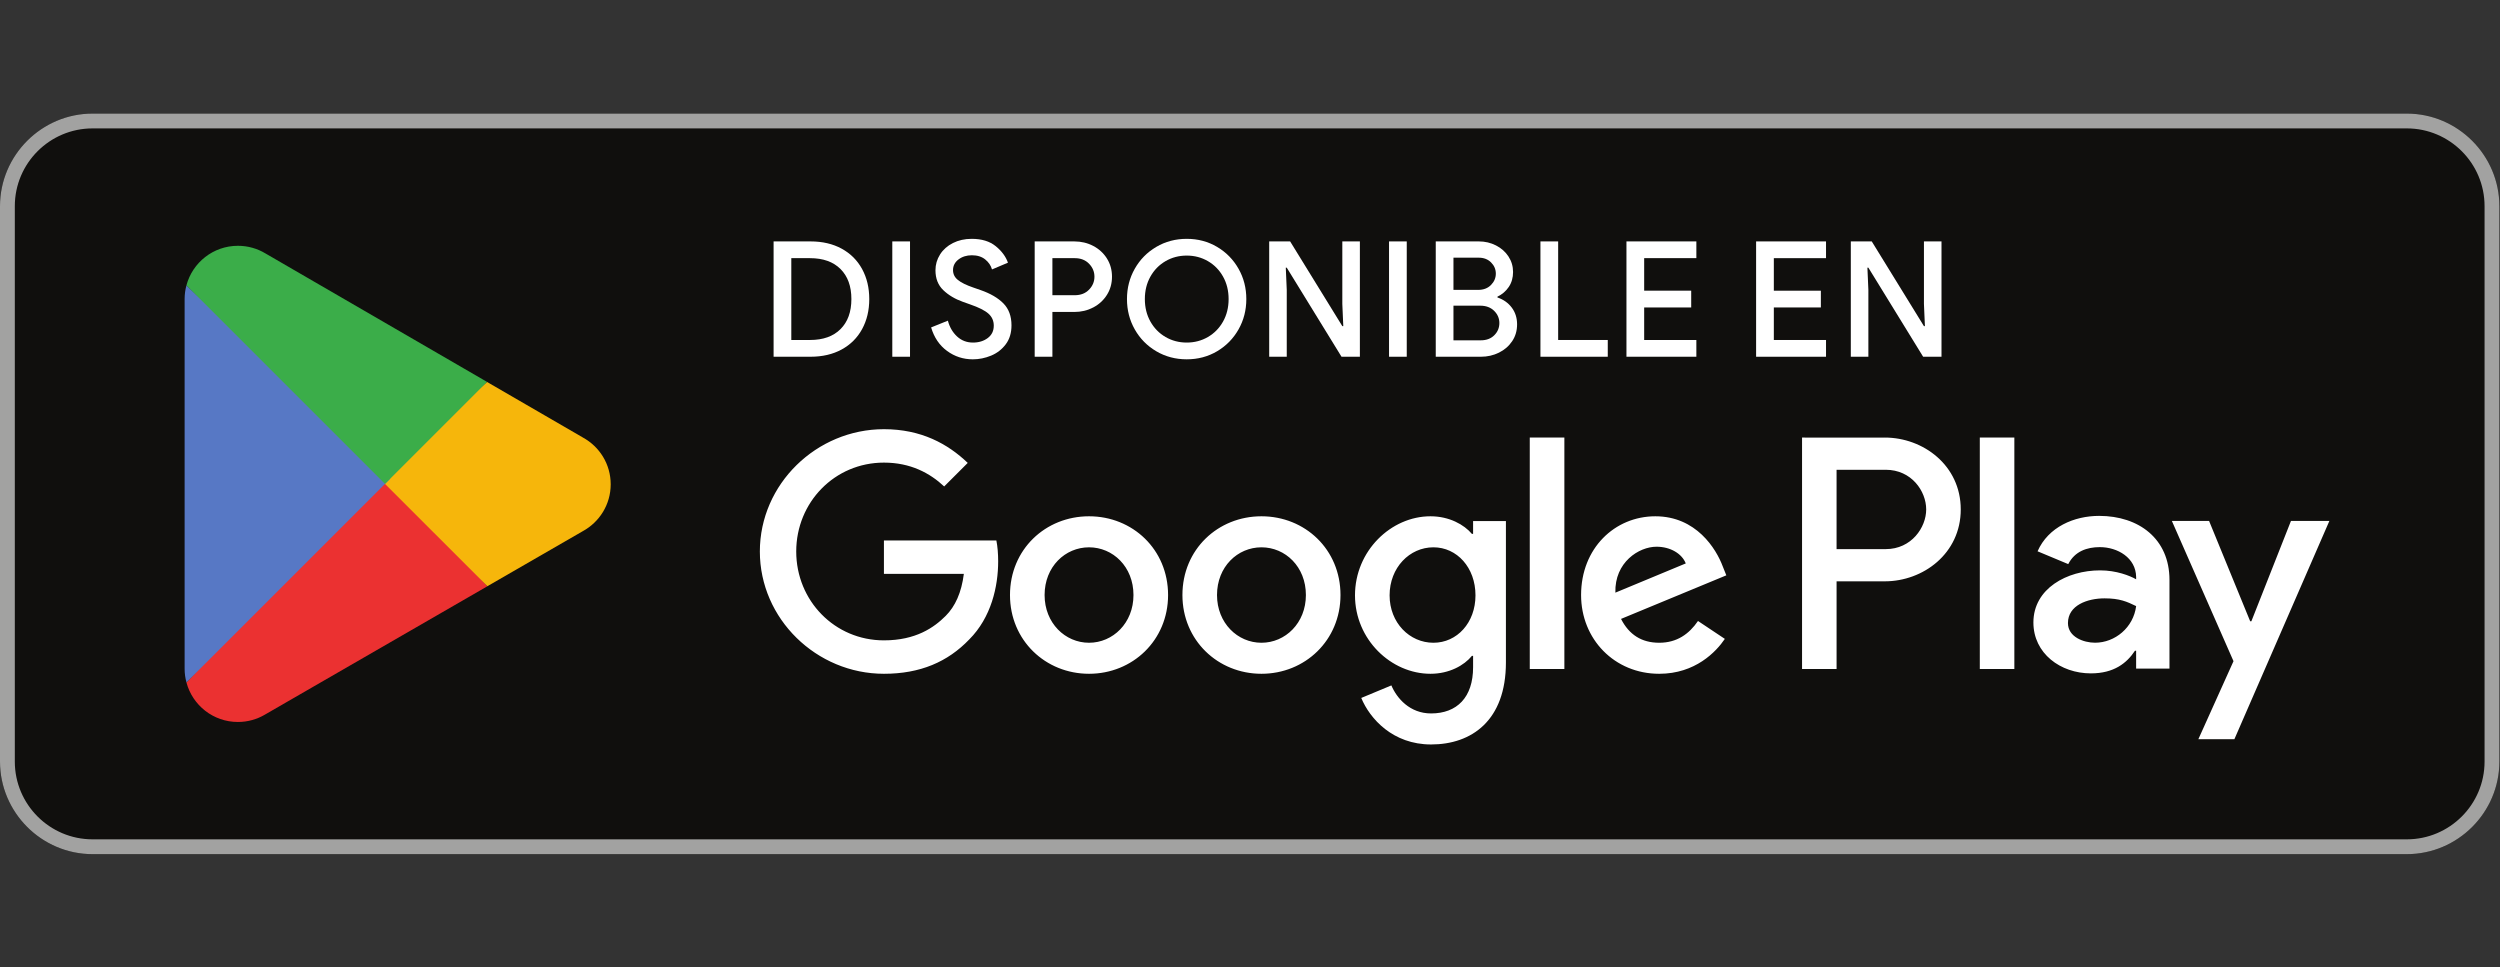 <?xml version="1.0" encoding="UTF-8" standalone="no"?>
<svg
   xmlns:dc="http://purl.org/dc/elements/1.1/"
   xmlns:cc="http://creativecommons.org/ns#"
   xmlns:rdf="http://www.w3.org/1999/02/22-rdf-syntax-ns#"
   xmlns:svg="http://www.w3.org/2000/svg"
   xmlns="http://www.w3.org/2000/svg"
   viewBox="0 0 861.333 333.333"
   height="333.333"
   width="861.333"
   xml:space="preserve"
   id="svg2"
   version="1.1"><rect x="0" y="0" width="861.333" height="333.333" fill="#333333" stroke="none"/><defs
     id="defs6"><clipPath
       id="clipPath20"
       clipPathUnits="userSpaceOnUse"><path
         id="path18"
         d="M 0,2207.04 H 6460 V 292.961 H 0 Z" /></clipPath><clipPath
       id="clipPath42"
       clipPathUnits="userSpaceOnUse"><path
         id="path40"
         d="M 0,2207.04 H 6460 V 292.961 H 0 Z" /></clipPath></defs><g
     transform="matrix(1.333,0,0,-1.333,0,333.333)"
     id="g10"><g
       transform="scale(0.1)"
       id="g12"><g
         id="g14"><g
           clip-path="url(#clipPath20)"
           id="g16"><path
             id="path22"
             style="fill:#100f0d;fill-opacity:1;fill-rule:nonzero;stroke:none"
             d="M 6220.74,292.969 H 239.258 C 107.668,292.969 0,400.629 0,532.23 v 1435.55 c 0,131.6 107.668,239.26 239.258,239.26 H 6220.74 c 131.59,0 239.26,-107.66 239.26,-239.26 V 532.23 c 0,-131.601 -107.67,-239.261 -239.26,-239.261" /><path
             id="path24"
             style="fill:#a2a2a1;fill-opacity:1;fill-rule:nonzero;stroke:none"
             d="M 6220.74,2207.04 H 239.258 C 107.668,2207.04 0,2099.36 0,1967.77 V 532.219 C 0,400.621 107.668,292.961 239.258,292.961 H 6220.74 c 131.59,0 239.26,107.66 239.26,239.258 V 1967.77 c 0,131.59 -107.67,239.27 -239.26,239.27 m 0,-38.29 c 110.83,0 200.98,-90.15 200.98,-200.98 V 532.219 c 0,-110.828 -90.15,-200.981 -200.98,-200.981 H 239.258 c -110.824,0 -200.977,90.153 -200.977,200.981 V 1967.77 c 0,110.83 90.153,200.98 200.977,200.98 H 6220.74" /><path
             id="path26"
             style="fill:#ffffff;fill-opacity:1;fill-rule:nonzero;stroke:none"
             d="m 5117.09,771.48 h 89.29 v 598.19 h -89.29 z m 804.24,382.72 -102.35,-259.36 h -3.06 L 5709.68,1154.2 H 5613.5 L 5772.8,791.719 5681.98,590.07 h 93.12 l 245.53,564.13 z M 5414.96,839.43 c -29.28,0 -70.05,14.64 -70.05,50.82 0,46.172 50.77,63.832 94.65,63.832 39.24,0 57.71,-8.473 81.59,-20 -6.94,-55.422 -54.65,-94.652 -106.19,-94.652 m 10.77,327.83 c -64.65,0 -131.64,-28.47 -159.35,-91.54 l 79.29,-33.12 c 16.94,33.12 48.48,43.89 81.59,43.89 46.18,0 93.12,-27.71 93.89,-76.95 v -6.17 c -16.18,9.23 -50.82,23.06 -93.12,23.06 -85.42,0 -172.41,-46.942 -172.41,-134.649 0,-80.062 70.05,-131.59 148.53,-131.59 60.05,0 93.12,26.887 113.94,58.469 h 3.06 v -46.18 h 86.18 v 229.36 c 0,106.18 -79.24,165.42 -181.6,165.42 m -551.83,-85.89 h -127 v 205.09 h 127 c 66.76,0 104.65,-55.32 104.65,-102.55 0,-46.37 -37.89,-102.54 -104.65,-102.54 m -2.29,288.3 H 4657.66 V 771.48 h 89.24 v 226.622 h 124.71 c 98.95,0 196.24,71.688 196.24,185.808 0,114.13 -97.29,185.76 -196.24,185.76 M 3704.93,839.328 c -61.68,0 -113.31,51.633 -113.31,122.551 0,71.681 51.63,124.131 113.31,124.131 60.91,0 108.67,-52.45 108.67,-124.131 0,-70.918 -47.76,-122.551 -108.67,-122.551 m 102.5,281.372 h -3.06 c -20.05,23.88 -58.58,45.51 -107.14,45.51 -101.79,0 -195.05,-89.44 -195.05,-204.331 0,-114.078 93.26,-202.75 195.05,-202.75 48.56,0 87.09,21.582 107.14,46.281 h 3.06 v -29.289 c 0,-77.902 -41.59,-119.492 -108.67,-119.492 -54.74,0 -88.67,39.293 -102.55,72.453 l -77.85,-32.402 c 22.34,-53.969 81.73,-120.25 180.4,-120.25 104.84,0 193.51,61.691 193.51,211.992 v 365.438 h -84.84 z M 3953.9,771.48 h 89.44 v 598.24 h -89.44 z m 221.27,197.34 c -2.3,78.67 60.92,118.72 106.37,118.72 35.51,0 65.56,-17.71 75.56,-43.16 z m 277.54,67.85 c -16.99,45.51 -68.62,129.54 -174.23,129.54 -104.84,0 -191.93,-82.5 -191.93,-203.562 0,-114.078 86.32,-203.519 201.93,-203.519 93.31,0 147.24,57.043 169.64,90.199 l -69.39,46.281 c -23.16,-33.929 -54.74,-56.281 -100.25,-56.281 -45.46,0 -77.85,20.82 -98.67,61.633 l 272.14,112.599 z m -2168.07,67.04 v -86.32 h 206.58 c -6.18,-48.57 -22.35,-84.031 -47,-108.671 -30.09,-30.098 -77.13,-63.207 -159.58,-63.207 -127.24,0 -226.67,102.488 -226.67,229.728 0,127.19 99.43,229.69 226.67,229.69 68.62,0 118.72,-26.94 155.71,-61.63 l 60.91,60.86 c -51.67,49.34 -120.25,87.14 -216.62,87.14 -174.23,0 -320.7,-141.88 -320.7,-316.06 0,-174.279 146.47,-316.111 320.7,-316.111 94.03,0 164.95,30.871 220.45,88.672 57.04,57.039 74.8,137.187 74.8,201.979 0,20.05 -1.54,38.53 -4.65,53.93 z m 530.1,-264.382 c -61.63,0 -114.84,50.871 -114.84,123.32 0,73.262 53.21,123.362 114.84,123.362 61.68,0 114.89,-50.1 114.89,-123.362 0,-72.449 -53.21,-123.32 -114.89,-123.32 m 0,326.882 c -112.55,0 -204.28,-85.61 -204.28,-203.562 0,-117.136 91.73,-203.519 204.28,-203.519 112.55,0 204.33,86.383 204.33,203.519 0,117.952 -91.78,203.562 -204.33,203.562 m 445.69,-326.882 c -61.68,0 -114.89,50.871 -114.89,123.32 0,73.262 53.21,123.362 114.89,123.362 61.69,0 114.85,-50.1 114.85,-123.362 0,-72.449 -53.16,-123.32 -114.85,-123.32 m 0,326.882 c -112.54,0 -204.28,-85.61 -204.28,-203.562 0,-117.136 91.74,-203.519 204.28,-203.519 112.55,0 204.28,86.383 204.28,203.519 0,117.952 -91.73,203.562 -204.28,203.562" /><path
             id="path28"
             style="fill:#eb3131;fill-opacity:1;fill-rule:nonzero;stroke:none"
             d="M 991.355,1277.56 481.879,736.828 c 0.047,-0.09 0.047,-0.238 0.094,-0.328 15.648,-58.719 69.242,-101.93 132.886,-101.93 25.457,0 49.332,6.891 69.817,18.95 l 1.625,0.96 573.459,330.899 -268.405,292.181" /><path
             id="path30"
             style="fill:#f6b60b;fill-opacity:1;fill-rule:nonzero;stroke:none"
             d="m 1506.76,1369.64 -0.47,0.33 -247.59,143.51 -278.927,-248.21 279.927,-279.84 246.25,142.07 c 43.16,23.36 72.5,68.86 72.5,121.31 0,52.16 -28.91,97.43 -71.69,120.83" /><path
             id="path32"
             style="fill:#5778c5;fill-opacity:1;fill-rule:nonzero;stroke:none"
             d="m 481.867,1763.11 c -3.062,-11.29 -4.687,-23.16 -4.687,-35.41 V 772.191 c 0,-12.242 1.625,-24.113 4.738,-35.363 l 526.942,526.902 -526.993,499.38" /><path
             id="path34"
             style="fill:#3bad49;fill-opacity:1;fill-rule:nonzero;stroke:none"
             d="m 995.117,1249.95 263.663,263.62 -572.784,332.09 c -20.816,12.49 -45.125,19.67 -71.109,19.67 -63.645,0 -117.332,-43.31 -132.981,-102.07 0,-0.05 -0.047,-0.1 -0.047,-0.15 l 513.258,-513.16" /></g></g><g
         id="g36"><g
           clip-path="url(#clipPath42)"
           id="g38"><path
             id="path44"
             style="fill:#ffffff;fill-opacity:1;fill-rule:nonzero;stroke:none"
             d="m 2093.54,1621.88 c 33.87,0 60.17,9.37 78.9,28.1 18.73,18.73 28.09,44.61 28.09,77.65 0,33.01 -9.36,58.9 -28.09,77.63 -18.73,18.74 -45.03,28.11 -78.9,28.11 h -48.29 v -211.49 z m -94.08,254.78 h 95.33 c 30.81,0 57.67,-6.24 80.56,-18.73 22.9,-12.49 40.52,-30.05 52.87,-52.67 12.35,-22.63 18.52,-48.49 18.52,-77.63 0,-29.15 -6.17,-55.04 -18.52,-77.65 -12.35,-22.63 -29.97,-40.18 -52.87,-52.67 -22.89,-12.49 -49.75,-18.73 -80.56,-18.73 h -95.33 v 298.08" /><path
             id="path46"
             style="fill:#ffffff;fill-opacity:1;fill-rule:nonzero;stroke:none"
             d="m 2306.28,1876.66 h 45.79 v -298.08 h -45.79 v 298.08" /><path
             id="path48"
             style="fill:#ffffff;fill-opacity:1;fill-rule:nonzero;stroke:none"
             d="m 2447.82,1593.57 c -19.71,14.43 -33.45,34.69 -41.21,60.78 l 43.29,17.48 c 4.44,-16.65 12.35,-30.25 23.73,-40.8 11.38,-10.55 25.12,-15.82 41.22,-15.82 14.98,0 27.69,3.89 38.09,11.67 10.41,7.76 15.61,18.45 15.61,32.05 0,12.49 -4.58,22.82 -13.74,31.02 -9.16,8.18 -24.98,16.16 -47.46,23.93 l -18.73,6.66 c -20.26,7.22 -37.12,17.28 -50.59,30.19 -13.45,12.9 -20.18,30.04 -20.18,51.41 0,14.7 3.95,28.31 11.86,40.8 7.91,12.49 19.01,22.34 33.3,29.56 14.3,7.21 30.46,10.82 48.51,10.82 25.81,0 46.48,-6.31 62.03,-18.94 15.54,-12.63 26.09,-26.85 31.64,-42.67 l -41.22,-17.48 c -2.77,9.98 -8.6,18.58 -17.48,25.81 -8.89,7.2 -20.4,10.82 -34.56,10.82 -13.59,0 -25.12,-3.62 -34.55,-10.82 -9.43,-7.23 -14.15,-16.39 -14.15,-27.49 0,-10.27 4.23,-18.8 12.69,-25.6 8.46,-6.8 21.58,-13.25 39.34,-19.36 l 19.15,-6.66 c 25.54,-8.88 45.23,-20.39 59.12,-34.55 13.88,-14.16 20.81,-33.03 20.81,-56.62 0,-19.43 -4.92,-35.74 -14.77,-48.91 -9.86,-13.19 -22.48,-22.97 -37.88,-29.36 -15.41,-6.38 -31.17,-9.57 -47.26,-9.57 -24.71,0 -46.9,7.22 -66.61,21.65" /><path
             id="path50"
             style="fill:#ffffff;fill-opacity:1;fill-rule:nonzero;stroke:none"
             d="m 2777.96,1737.61 c 15.26,0 27.53,4.79 36.84,14.37 9.3,9.57 13.95,20.74 13.95,33.5 0,12.77 -4.65,23.94 -13.95,33.52 -9.31,9.57 -21.58,14.37 -36.84,14.37 h -57.88 v -95.76 z m -103.67,139.05 h 102.42 c 17.76,0 34.06,-3.89 48.91,-11.65 14.85,-7.78 26.64,-18.61 35.39,-32.48 8.74,-13.88 13.12,-29.55 13.12,-47.05 0,-17.48 -4.38,-33.16 -13.12,-47.03 -8.75,-13.88 -20.54,-24.71 -35.39,-32.48 -14.85,-7.77 -31.15,-11.66 -48.91,-11.66 h -56.63 v -115.73 h -45.79 v 298.08" /><path
             id="path52"
             style="fill:#ffffff;fill-opacity:1;fill-rule:nonzero;stroke:none"
             d="m 3122.03,1629.58 c 16.51,9.58 29.56,22.9 39.13,39.97 9.58,17.07 14.36,36.42 14.36,58.08 0,21.64 -4.78,41 -14.36,58.07 -9.57,17.06 -22.62,30.39 -39.13,39.96 -16.52,9.58 -34.77,14.37 -54.75,14.37 -19.98,0 -38.23,-4.79 -54.74,-14.37 -16.52,-9.57 -29.56,-22.9 -39.14,-39.96 -9.57,-17.07 -14.36,-36.43 -14.36,-58.07 0,-21.66 4.79,-41.01 14.36,-58.08 9.58,-17.07 22.62,-30.39 39.14,-39.97 16.51,-9.57 34.76,-14.37 54.74,-14.37 19.98,0 38.23,4.8 54.75,14.37 z m -133.43,-36.85 c -23.59,13.88 -42.12,32.69 -55.58,56.42 -13.46,23.73 -20.19,49.88 -20.19,78.48 0,28.57 6.73,54.74 20.19,78.46 13.46,23.73 31.99,42.53 55.58,56.42 23.58,13.87 49.81,20.81 78.68,20.81 28.87,0 55.02,-6.94 78.48,-20.81 23.45,-13.89 41.9,-32.69 55.37,-56.42 13.46,-23.72 20.18,-49.89 20.18,-78.46 0,-28.6 -6.72,-54.75 -20.18,-78.48 -13.47,-23.73 -31.92,-42.54 -55.37,-56.42 -23.46,-13.87 -49.61,-20.81 -78.48,-20.81 -28.87,0 -55.1,6.94 -78.68,20.81" /><path
             id="path54"
             style="fill:#ffffff;fill-opacity:1;fill-rule:nonzero;stroke:none"
             d="m 3280.43,1876.66 h 54.12 l 134.88,-218.98 h 2.5 l -2.5,57.45 v 161.53 h 45.38 v -298.08 h -47.46 l -141.54,230.22 h -2.5 l 2.5,-57.44 v -172.78 h -45.38 v 298.08" /><path
             id="path56"
             style="fill:#ffffff;fill-opacity:1;fill-rule:nonzero;stroke:none"
             d="m 3590.16,1876.66 h 45.79 v -298.08 h -45.79 v 298.08" /><path
             id="path58"
             style="fill:#ffffff;fill-opacity:1;fill-rule:nonzero;stroke:none"
             d="m 3827.47,1621.04 c 14.42,0 26.01,4.38 34.75,13.12 8.74,8.74 13.12,19.22 13.12,31.43 0,12.21 -4.51,22.76 -13.53,31.64 -9.02,8.88 -21.02,13.32 -36.01,13.32 h -69.11 v -89.51 z m -7.08,130.32 c 13.87,0 24.98,4.22 33.3,12.69 8.33,8.46 12.49,18.24 12.49,29.34 0,11.11 -4.1,20.75 -12.28,28.94 -8.19,8.19 -18.81,12.29 -31.85,12.29 h -65.36 v -83.26 z m -109.5,125.3 h 111.58 c 15.82,0 30.52,-3.47 44.13,-10.4 13.59,-6.95 24.35,-16.45 32.26,-28.53 7.91,-12.07 11.87,-25.46 11.87,-40.16 0,-14.72 -3.68,-27.55 -11.04,-38.52 -7.35,-10.97 -17.13,-19.35 -29.35,-25.19 v -2.07 c 15.55,-5.28 27.9,-14.03 37.06,-26.24 9.15,-12.21 13.73,-26.64 13.73,-43.29 0,-16.38 -4.23,-30.88 -12.7,-43.5 -8.46,-12.64 -19.84,-22.48 -34.14,-29.56 -14.29,-7.08 -29.9,-10.62 -46.82,-10.62 h -116.58 v 298.08" /><path
             id="path60"
             style="fill:#ffffff;fill-opacity:1;fill-rule:nonzero;stroke:none"
             d="m 3981.49,1876.66 h 45.79 v -254.78 h 128.22 v -43.3 h -174.01 v 298.08" /><path
             id="path62"
             style="fill:#ffffff;fill-opacity:1;fill-rule:nonzero;stroke:none"
             d="m 4203.81,1876.66 h 180.68 v -43.29 H 4249.6 v -84.1 h 121.56 v -43.3 H 4249.6 v -84.09 h 134.89 v -43.3 h -180.68 v 298.08" /><path
             id="path64"
             style="fill:#ffffff;fill-opacity:1;fill-rule:nonzero;stroke:none"
             d="m 4538.92,1876.66 h 180.69 v -43.29 h -134.9 v -84.1 h 121.57 v -43.3 h -121.57 v -84.09 h 134.9 v -43.3 h -180.69 v 298.08" /><path
             id="path66"
             style="fill:#ffffff;fill-opacity:1;fill-rule:nonzero;stroke:none"
             d="m 4783.71,1876.66 h 54.12 l 134.88,-218.98 h 2.5 l -2.5,57.45 v 161.53 h 45.38 v -298.08 h -47.46 l -141.54,230.22 h -2.5 l 2.5,-57.44 v -172.78 h -45.38 v 298.08" /></g></g></g></g></svg>